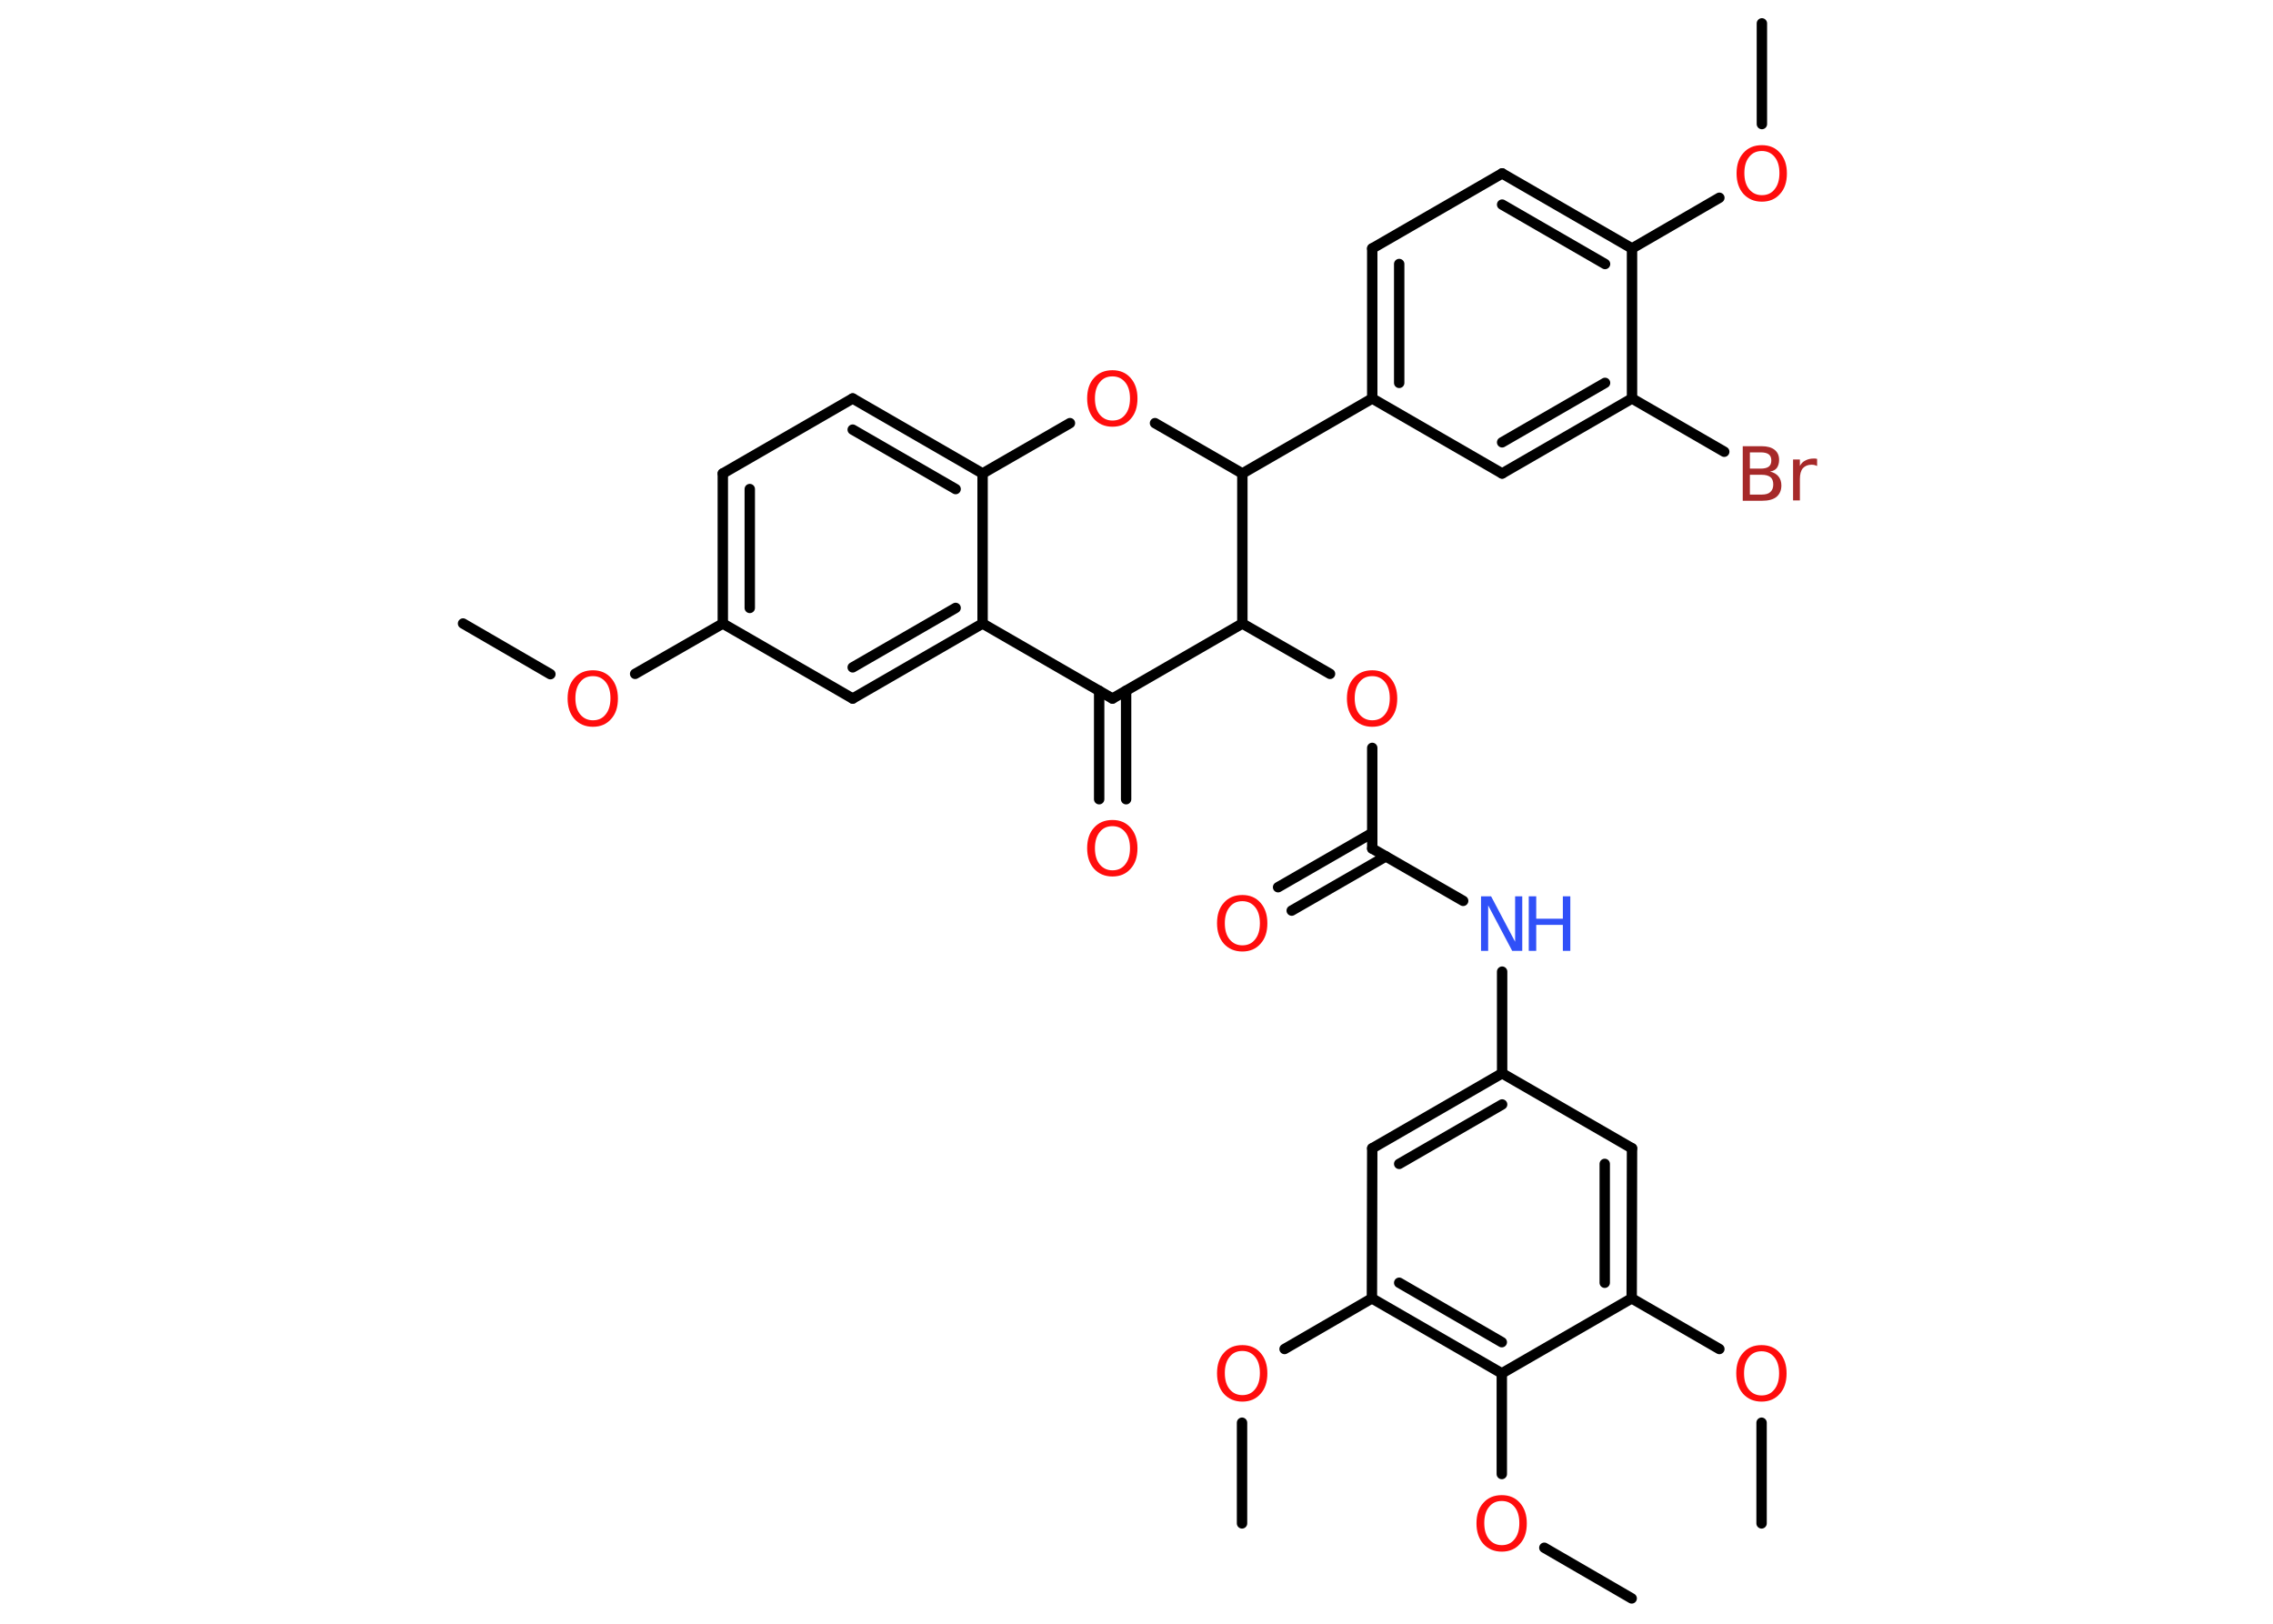 <?xml version='1.0' encoding='UTF-8'?>
<!DOCTYPE svg PUBLIC "-//W3C//DTD SVG 1.1//EN" "http://www.w3.org/Graphics/SVG/1.1/DTD/svg11.dtd">
<svg version='1.2' xmlns='http://www.w3.org/2000/svg' xmlns:xlink='http://www.w3.org/1999/xlink' width='70.0mm' height='50.0mm' viewBox='0 0 70.0 50.0'>
  <desc>Generated by the Chemistry Development Kit (http://github.com/cdk)</desc>
  <g stroke-linecap='round' stroke-linejoin='round' stroke='#000000' stroke-width='.32' fill='#FF0D0D'>
    <rect x='.0' y='.0' width='70.0' height='50.0' fill='#FFFFFF' stroke='none'/>
    <g id='mol1' class='mol'>
      <line id='mol1bnd1' class='bond' x1='14.26' y1='19.2' x2='16.95' y2='20.76'/>
      <line id='mol1bnd2' class='bond' x1='19.56' y1='20.75' x2='22.26' y2='19.2'/>
      <g id='mol1bnd3' class='bond'>
        <line x1='22.26' y1='14.58' x2='22.26' y2='19.2'/>
        <line x1='23.09' y1='15.06' x2='23.09' y2='18.72'/>
      </g>
      <line id='mol1bnd4' class='bond' x1='22.26' y1='14.58' x2='26.26' y2='12.27'/>
      <g id='mol1bnd5' class='bond'>
        <line x1='30.26' y1='14.58' x2='26.26' y2='12.27'/>
        <line x1='29.43' y1='15.06' x2='26.26' y2='13.23'/>
      </g>
      <line id='mol1bnd6' class='bond' x1='30.26' y1='14.58' x2='30.26' y2='19.2'/>
      <g id='mol1bnd7' class='bond'>
        <line x1='26.26' y1='21.51' x2='30.26' y2='19.2'/>
        <line x1='26.26' y1='20.55' x2='29.43' y2='18.72'/>
      </g>
      <line id='mol1bnd8' class='bond' x1='22.26' y1='19.2' x2='26.26' y2='21.51'/>
      <line id='mol1bnd9' class='bond' x1='30.26' y1='19.2' x2='34.26' y2='21.51'/>
      <g id='mol1bnd10' class='bond'>
        <line x1='34.68' y1='21.27' x2='34.68' y2='24.61'/>
        <line x1='33.85' y1='21.27' x2='33.85' y2='24.61'/>
      </g>
      <line id='mol1bnd11' class='bond' x1='34.26' y1='21.51' x2='38.26' y2='19.2'/>
      <line id='mol1bnd12' class='bond' x1='38.26' y1='19.2' x2='40.96' y2='20.75'/>
      <line id='mol1bnd13' class='bond' x1='42.26' y1='23.03' x2='42.26' y2='26.13'/>
      <g id='mol1bnd14' class='bond'>
        <line x1='42.68' y1='26.37' x2='39.78' y2='28.04'/>
        <line x1='42.26' y1='25.65' x2='39.36' y2='27.32'/>
      </g>
      <line id='mol1bnd15' class='bond' x1='42.26' y1='26.13' x2='45.06' y2='27.74'/>
      <line id='mol1bnd16' class='bond' x1='46.26' y1='29.92' x2='46.26' y2='33.05'/>
      <g id='mol1bnd17' class='bond'>
        <line x1='46.26' y1='33.05' x2='42.26' y2='35.36'/>
        <line x1='46.26' y1='34.01' x2='43.09' y2='35.84'/>
      </g>
      <line id='mol1bnd18' class='bond' x1='42.26' y1='35.36' x2='42.25' y2='39.98'/>
      <line id='mol1bnd19' class='bond' x1='42.25' y1='39.98' x2='39.56' y2='41.54'/>
      <line id='mol1bnd20' class='bond' x1='38.25' y1='43.81' x2='38.25' y2='46.91'/>
      <g id='mol1bnd21' class='bond'>
        <line x1='42.25' y1='39.98' x2='46.25' y2='42.29'/>
        <line x1='43.09' y1='39.5' x2='46.25' y2='41.33'/>
      </g>
      <line id='mol1bnd22' class='bond' x1='46.25' y1='42.29' x2='46.25' y2='45.39'/>
      <line id='mol1bnd23' class='bond' x1='47.56' y1='47.66' x2='50.25' y2='49.22'/>
      <line id='mol1bnd24' class='bond' x1='46.25' y1='42.29' x2='50.25' y2='39.98'/>
      <line id='mol1bnd25' class='bond' x1='50.25' y1='39.98' x2='52.95' y2='41.54'/>
      <line id='mol1bnd26' class='bond' x1='54.25' y1='43.81' x2='54.25' y2='46.91'/>
      <g id='mol1bnd27' class='bond'>
        <line x1='50.25' y1='39.98' x2='50.26' y2='35.36'/>
        <line x1='49.42' y1='39.5' x2='49.42' y2='35.84'/>
      </g>
      <line id='mol1bnd28' class='bond' x1='46.26' y1='33.05' x2='50.26' y2='35.36'/>
      <line id='mol1bnd29' class='bond' x1='38.26' y1='19.2' x2='38.26' y2='14.58'/>
      <line id='mol1bnd30' class='bond' x1='38.26' y1='14.58' x2='42.26' y2='12.27'/>
      <g id='mol1bnd31' class='bond'>
        <line x1='42.26' y1='7.65' x2='42.26' y2='12.27'/>
        <line x1='43.09' y1='8.13' x2='43.09' y2='11.79'/>
      </g>
      <line id='mol1bnd32' class='bond' x1='42.26' y1='7.65' x2='46.26' y2='5.34'/>
      <g id='mol1bnd33' class='bond'>
        <line x1='50.26' y1='7.65' x2='46.26' y2='5.34'/>
        <line x1='49.43' y1='8.13' x2='46.26' y2='6.3'/>
      </g>
      <line id='mol1bnd34' class='bond' x1='50.26' y1='7.65' x2='52.95' y2='6.09'/>
      <line id='mol1bnd35' class='bond' x1='54.26' y1='3.82' x2='54.26' y2='.72'/>
      <line id='mol1bnd36' class='bond' x1='50.26' y1='7.65' x2='50.26' y2='12.27'/>
      <line id='mol1bnd37' class='bond' x1='50.26' y1='12.27' x2='53.1' y2='13.91'/>
      <g id='mol1bnd38' class='bond'>
        <line x1='46.26' y1='14.58' x2='50.26' y2='12.27'/>
        <line x1='46.26' y1='13.62' x2='49.43' y2='11.79'/>
      </g>
      <line id='mol1bnd39' class='bond' x1='42.26' y1='12.27' x2='46.26' y2='14.58'/>
      <line id='mol1bnd40' class='bond' x1='38.26' y1='14.58' x2='35.57' y2='13.03'/>
      <line id='mol1bnd41' class='bond' x1='30.26' y1='14.58' x2='32.95' y2='13.03'/>
      <path id='mol1atm2' class='atom' d='M18.26 20.82q-.25 .0 -.39 .18q-.15 .18 -.15 .5q.0 .32 .15 .5q.15 .18 .39 .18q.25 .0 .39 -.18q.15 -.18 .15 -.5q.0 -.32 -.15 -.5q-.15 -.18 -.39 -.18zM18.26 20.64q.35 .0 .56 .24q.21 .24 .21 .63q.0 .4 -.21 .63q-.21 .24 -.56 .24q-.35 .0 -.57 -.24q-.21 -.24 -.21 -.63q.0 -.4 .21 -.63q.21 -.24 .57 -.24z' stroke='none'/>
      <path id='mol1atm10' class='atom' d='M34.26 25.44q-.25 .0 -.39 .18q-.15 .18 -.15 .5q.0 .32 .15 .5q.15 .18 .39 .18q.25 .0 .39 -.18q.15 -.18 .15 -.5q.0 -.32 -.15 -.5q-.15 -.18 -.39 -.18zM34.26 25.25q.35 .0 .56 .24q.21 .24 .21 .63q.0 .4 -.21 .63q-.21 .24 -.56 .24q-.35 .0 -.57 -.24q-.21 -.24 -.21 -.63q.0 -.4 .21 -.63q.21 -.24 .57 -.24z' stroke='none'/>
      <path id='mol1atm12' class='atom' d='M42.26 20.82q-.25 .0 -.39 .18q-.15 .18 -.15 .5q.0 .32 .15 .5q.15 .18 .39 .18q.25 .0 .39 -.18q.15 -.18 .15 -.5q.0 -.32 -.15 -.5q-.15 -.18 -.39 -.18zM42.26 20.64q.35 .0 .56 .24q.21 .24 .21 .63q.0 .4 -.21 .63q-.21 .24 -.56 .24q-.35 .0 -.57 -.24q-.21 -.24 -.21 -.63q.0 -.4 .21 -.63q.21 -.24 .57 -.24z' stroke='none'/>
      <path id='mol1atm14' class='atom' d='M38.26 27.75q-.25 .0 -.39 .18q-.15 .18 -.15 .5q.0 .32 .15 .5q.15 .18 .39 .18q.25 .0 .39 -.18q.15 -.18 .15 -.5q.0 -.32 -.15 -.5q-.15 -.18 -.39 -.18zM38.26 27.56q.35 .0 .56 .24q.21 .24 .21 .63q.0 .4 -.21 .63q-.21 .24 -.56 .24q-.35 .0 -.57 -.24q-.21 -.24 -.21 -.63q.0 -.4 .21 -.63q.21 -.24 .57 -.24z' stroke='none'/>
      <g id='mol1atm15' class='atom'>
        <path d='M45.62 27.6h.3l.74 1.4v-1.4h.22v1.68h-.31l-.74 -1.4v1.4h-.22v-1.68z' stroke='none' fill='#3050F8'/>
        <path d='M47.08 27.6h.23v.69h.82v-.69h.23v1.68h-.23v-.8h-.82v.8h-.23v-1.68z' stroke='none' fill='#3050F8'/>
      </g>
      <path id='mol1atm19' class='atom' d='M38.26 41.6q-.25 .0 -.39 .18q-.15 .18 -.15 .5q.0 .32 .15 .5q.15 .18 .39 .18q.25 .0 .39 -.18q.15 -.18 .15 -.5q.0 -.32 -.15 -.5q-.15 -.18 -.39 -.18zM38.26 41.42q.35 .0 .56 .24q.21 .24 .21 .63q.0 .4 -.21 .63q-.21 .24 -.56 .24q-.35 .0 -.57 -.24q-.21 -.24 -.21 -.63q.0 -.4 .21 -.63q.21 -.24 .57 -.24z' stroke='none'/>
      <path id='mol1atm22' class='atom' d='M46.25 46.22q-.25 .0 -.39 .18q-.15 .18 -.15 .5q.0 .32 .15 .5q.15 .18 .39 .18q.25 .0 .39 -.18q.15 -.18 .15 -.5q.0 -.32 -.15 -.5q-.15 -.18 -.39 -.18zM46.25 46.04q.35 .0 .56 .24q.21 .24 .21 .63q.0 .4 -.21 .63q-.21 .24 -.56 .24q-.35 .0 -.57 -.24q-.21 -.24 -.21 -.63q.0 -.4 .21 -.63q.21 -.24 .57 -.24z' stroke='none'/>
      <path id='mol1atm25' class='atom' d='M54.25 41.61q-.25 .0 -.39 .18q-.15 .18 -.15 .5q.0 .32 .15 .5q.15 .18 .39 .18q.25 .0 .39 -.18q.15 -.18 .15 -.5q.0 -.32 -.15 -.5q-.15 -.18 -.39 -.18zM54.25 41.42q.35 .0 .56 .24q.21 .24 .21 .63q.0 .4 -.21 .63q-.21 .24 -.56 .24q-.35 .0 -.57 -.24q-.21 -.24 -.21 -.63q.0 -.4 .21 -.63q.21 -.24 .57 -.24z' stroke='none'/>
      <path id='mol1atm33' class='atom' d='M54.26 4.65q-.25 .0 -.39 .18q-.15 .18 -.15 .5q.0 .32 .15 .5q.15 .18 .39 .18q.25 .0 .39 -.18q.15 -.18 .15 -.5q.0 -.32 -.15 -.5q-.15 -.18 -.39 -.18zM54.26 4.47q.35 .0 .56 .24q.21 .24 .21 .63q.0 .4 -.21 .63q-.21 .24 -.56 .24q-.35 .0 -.57 -.24q-.21 -.24 -.21 -.63q.0 -.4 .21 -.63q.21 -.24 .57 -.24z' stroke='none'/>
      <path id='mol1atm36' class='atom' d='M53.89 14.61v.62h.36q.19 .0 .27 -.08q.09 -.08 .09 -.23q.0 -.16 -.09 -.23q-.09 -.07 -.27 -.07h-.36zM53.89 13.92v.51h.33q.17 .0 .25 -.06q.08 -.06 .08 -.19q.0 -.13 -.08 -.19q-.08 -.06 -.25 -.06h-.33zM53.67 13.74h.58q.26 .0 .4 .11q.14 .11 .14 .31q.0 .15 -.07 .25q-.07 .09 -.21 .11q.17 .04 .26 .15q.09 .11 .09 .28q.0 .22 -.15 .35q-.15 .12 -.44 .12h-.6v-1.68zM55.96 14.35q-.04 -.02 -.08 -.03q-.04 -.01 -.09 -.01q-.17 .0 -.27 .11q-.09 .11 -.09 .33v.66h-.21v-1.26h.21v.2q.06 -.12 .17 -.17q.11 -.06 .25 -.06q.02 .0 .05 .0q.02 .0 .06 .01v.21z' stroke='none' fill='#A62929'/>
      <path id='mol1atm38' class='atom' d='M34.26 11.59q-.25 .0 -.39 .18q-.15 .18 -.15 .5q.0 .32 .15 .5q.15 .18 .39 .18q.25 .0 .39 -.18q.15 -.18 .15 -.5q.0 -.32 -.15 -.5q-.15 -.18 -.39 -.18zM34.26 11.4q.35 .0 .56 .24q.21 .24 .21 .63q.0 .4 -.21 .63q-.21 .24 -.56 .24q-.35 .0 -.57 -.24q-.21 -.24 -.21 -.63q.0 -.4 .21 -.63q.21 -.24 .57 -.24z' stroke='none'/>
    </g>
  </g>
</svg>
